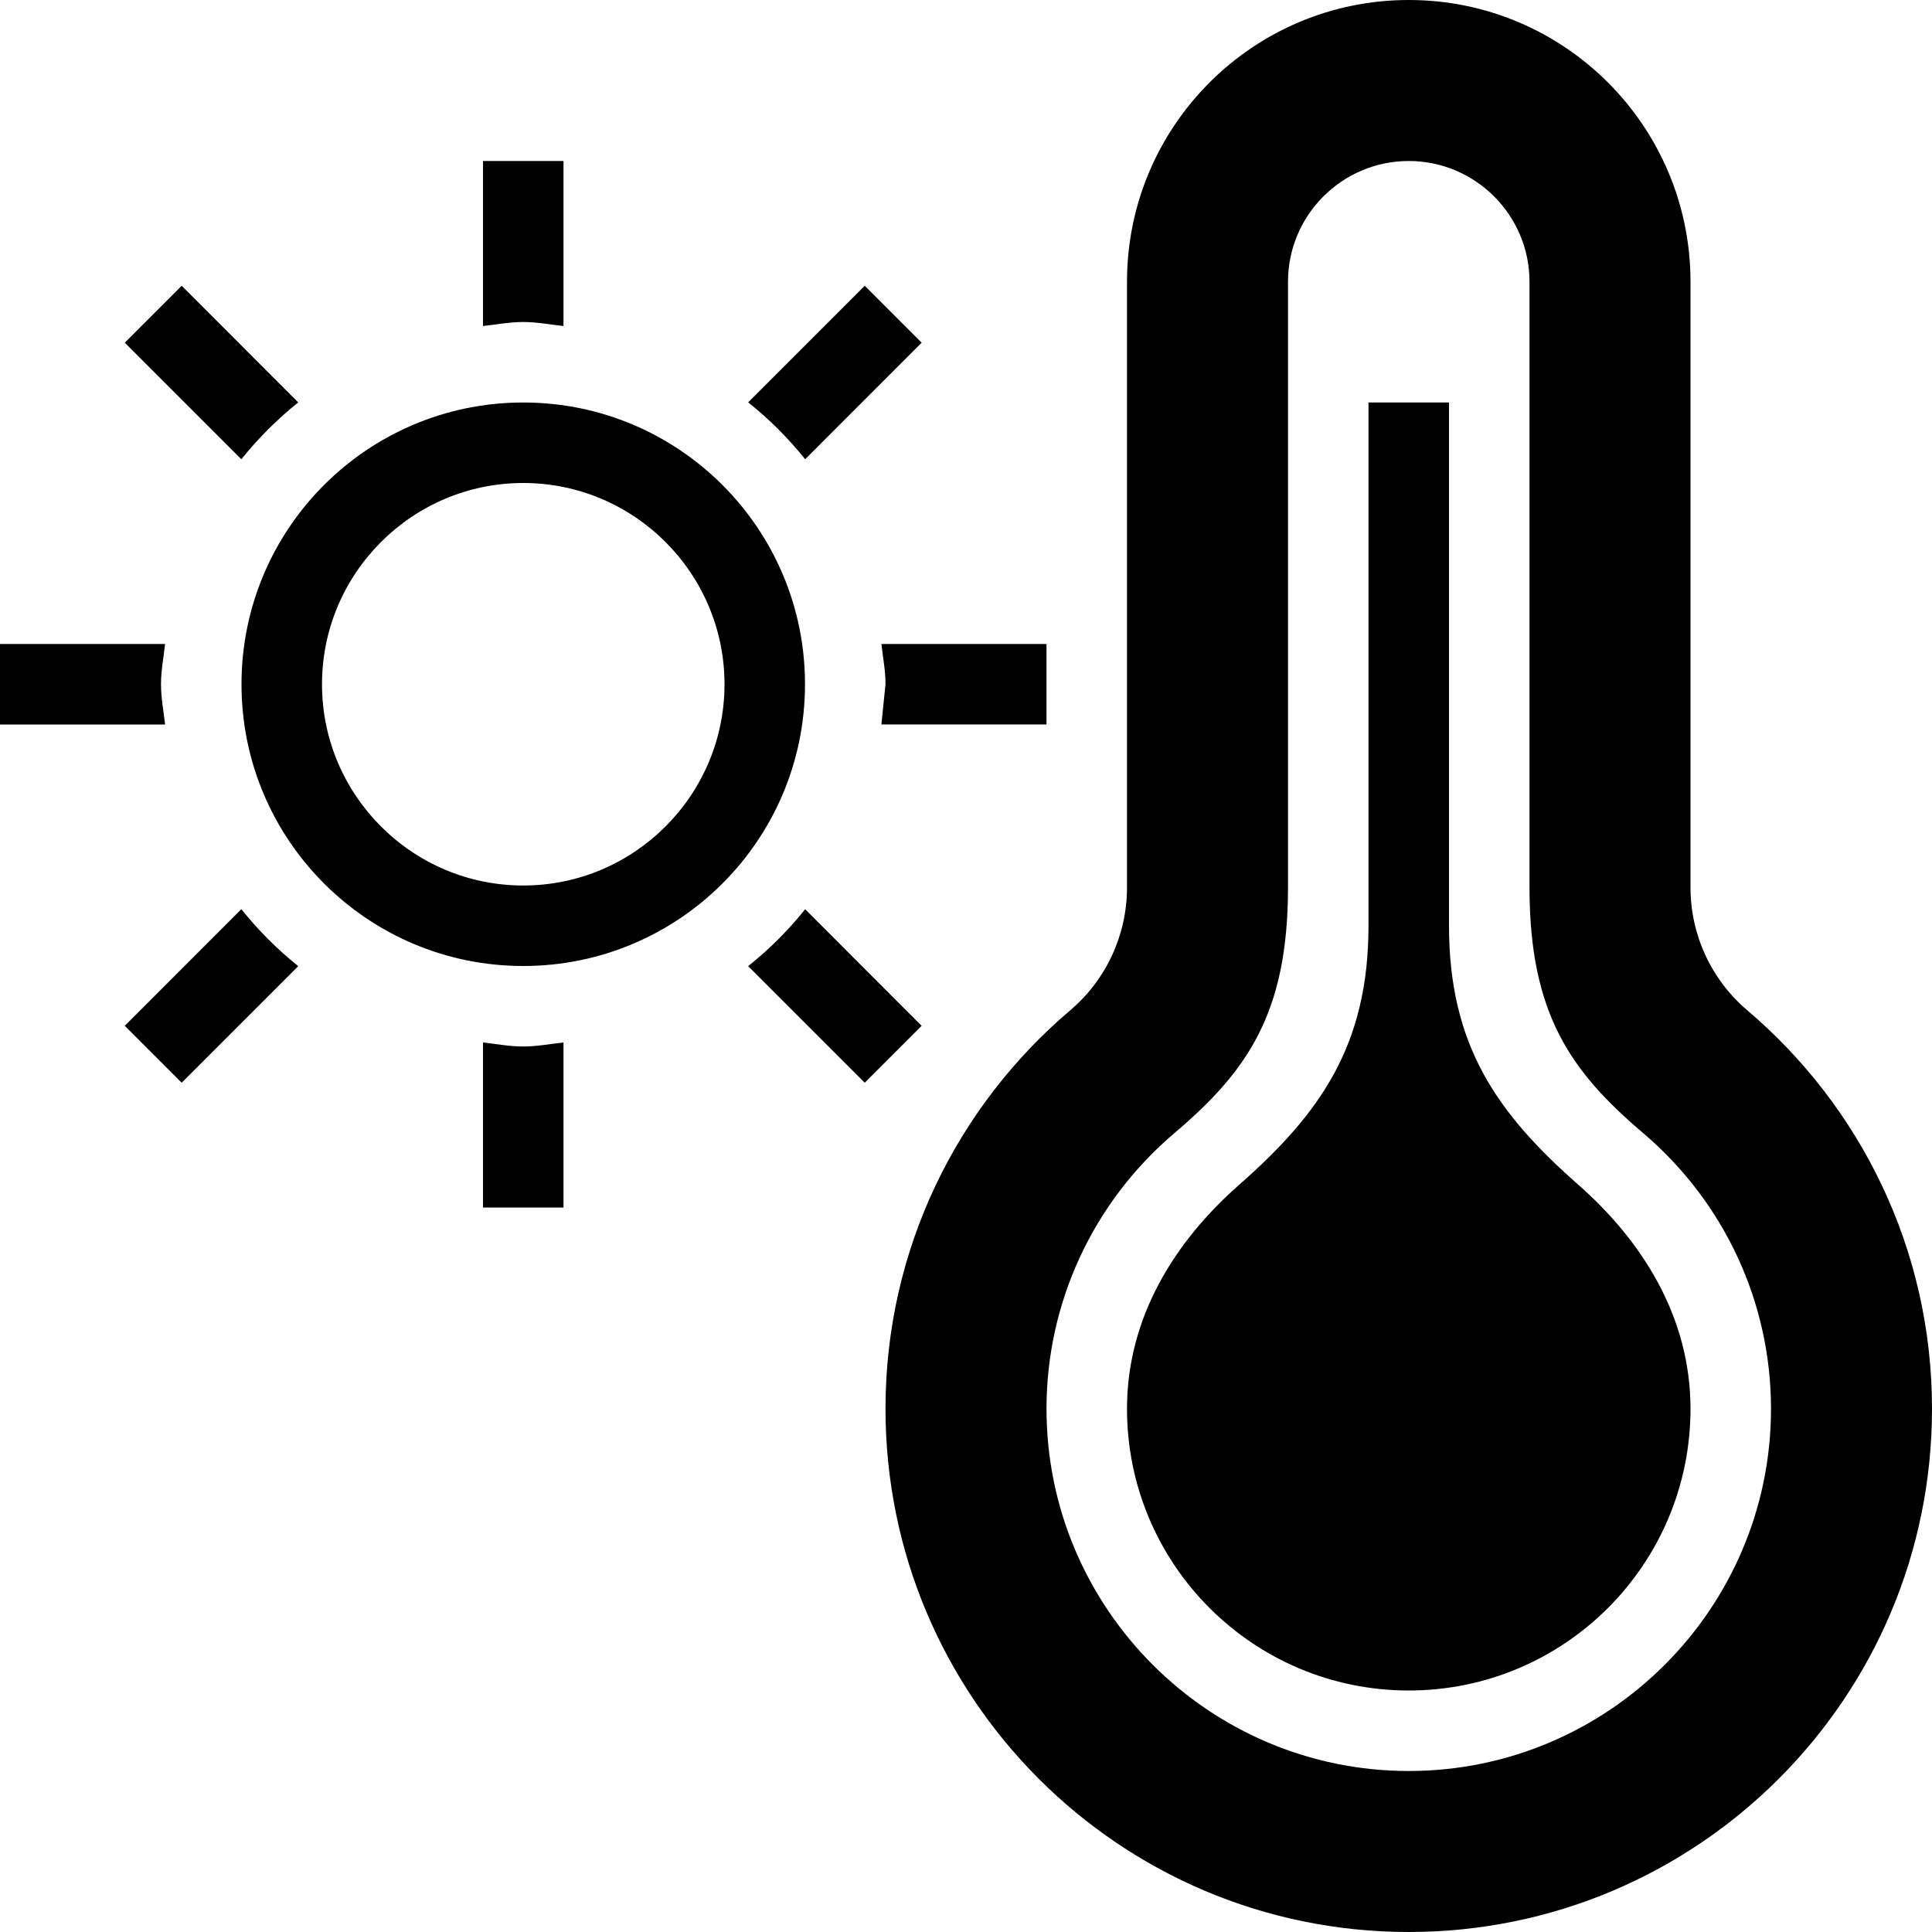 <svg xmlns="http://www.w3.org/2000/svg" width="24" height="24" viewBox="0 0 24 24"><path d="M17.5 2c.827 0 1.5.673 1.5 1.5v7.525c0 1.569.514 2.287 1.411 3.05 1.01.858 1.589 2.106 1.589 3.425 0 2.481-2.019 4.5-4.5 4.5s-4.5-2.019-4.5-4.5c0-1.319.579-2.567 1.59-3.425.896-.761 1.41-1.479 1.41-3.05v-7.525c0-.827.673-1.5 1.5-1.5zm0-2c-1.933 0-3.5 1.567-3.5 3.5v7.525c0 .587-.258 1.146-.705 1.525-1.403 1.192-2.295 2.965-2.295 4.95 0 3.59 2.909 6.5 6.5 6.5s6.5-2.91 6.5-6.5c0-1.985-.892-3.758-2.295-4.95-.447-.38-.705-.938-.705-1.525v-7.525c0-1.933-1.567-3.5-3.5-3.5zm2.107 14.718c-1.012-.89-1.607-1.734-1.607-3.22v-6.498h-1v6.498c0 1.484-.597 2.332-1.607 3.22-.794.698-1.393 1.642-1.393 2.782 0 1.933 1.567 3.5 3.5 3.5s3.5-1.567 3.5-3.5c0-1.14-.599-2.083-1.393-2.782zm-13.107-8.718c1.379 0 2.5 1.122 2.5 2.5s-1.121 2.5-2.5 2.5-2.5-1.122-2.5-2.5 1.121-2.5 2.5-2.5zm0-1c-1.933 0-3.5 1.567-3.5 3.5s1.567 3.5 3.5 3.5 3.5-1.567 3.5-3.5-1.567-3.5-3.5-3.5zm-4.5 3.5c0-.171.032-.333.051-.5h-2.051v1h2.051c-.019-.167-.051-.329-.051-.5zm1.705-3.501l-1.448-1.449-.707.707 1.448 1.448c.21-.261.445-.497.707-.706zm6.297.706l1.447-1.448-.707-.707-1.448 1.448c.263.21.498.445.708.707zm-3.502-1.705c.171 0 .334.032.5.05v-2.05h-1v2.05c.166-.018.329-.05.5-.05zm0 9c-.171 0-.334-.032-.5-.05v2.05h1v-2.05c-.166.018-.329.05-.5.05zm4.449-5c.019.167.051.329.051.5l-.051.5h2.051v-1h-2.051zm-7.951 3.294l-1.448 1.449.707.707 1.448-1.448c-.262-.21-.497-.446-.707-.708zm6.296.708l1.448 1.448.707-.707-1.447-1.448c-.21.262-.445.497-.708.707z"/></svg>